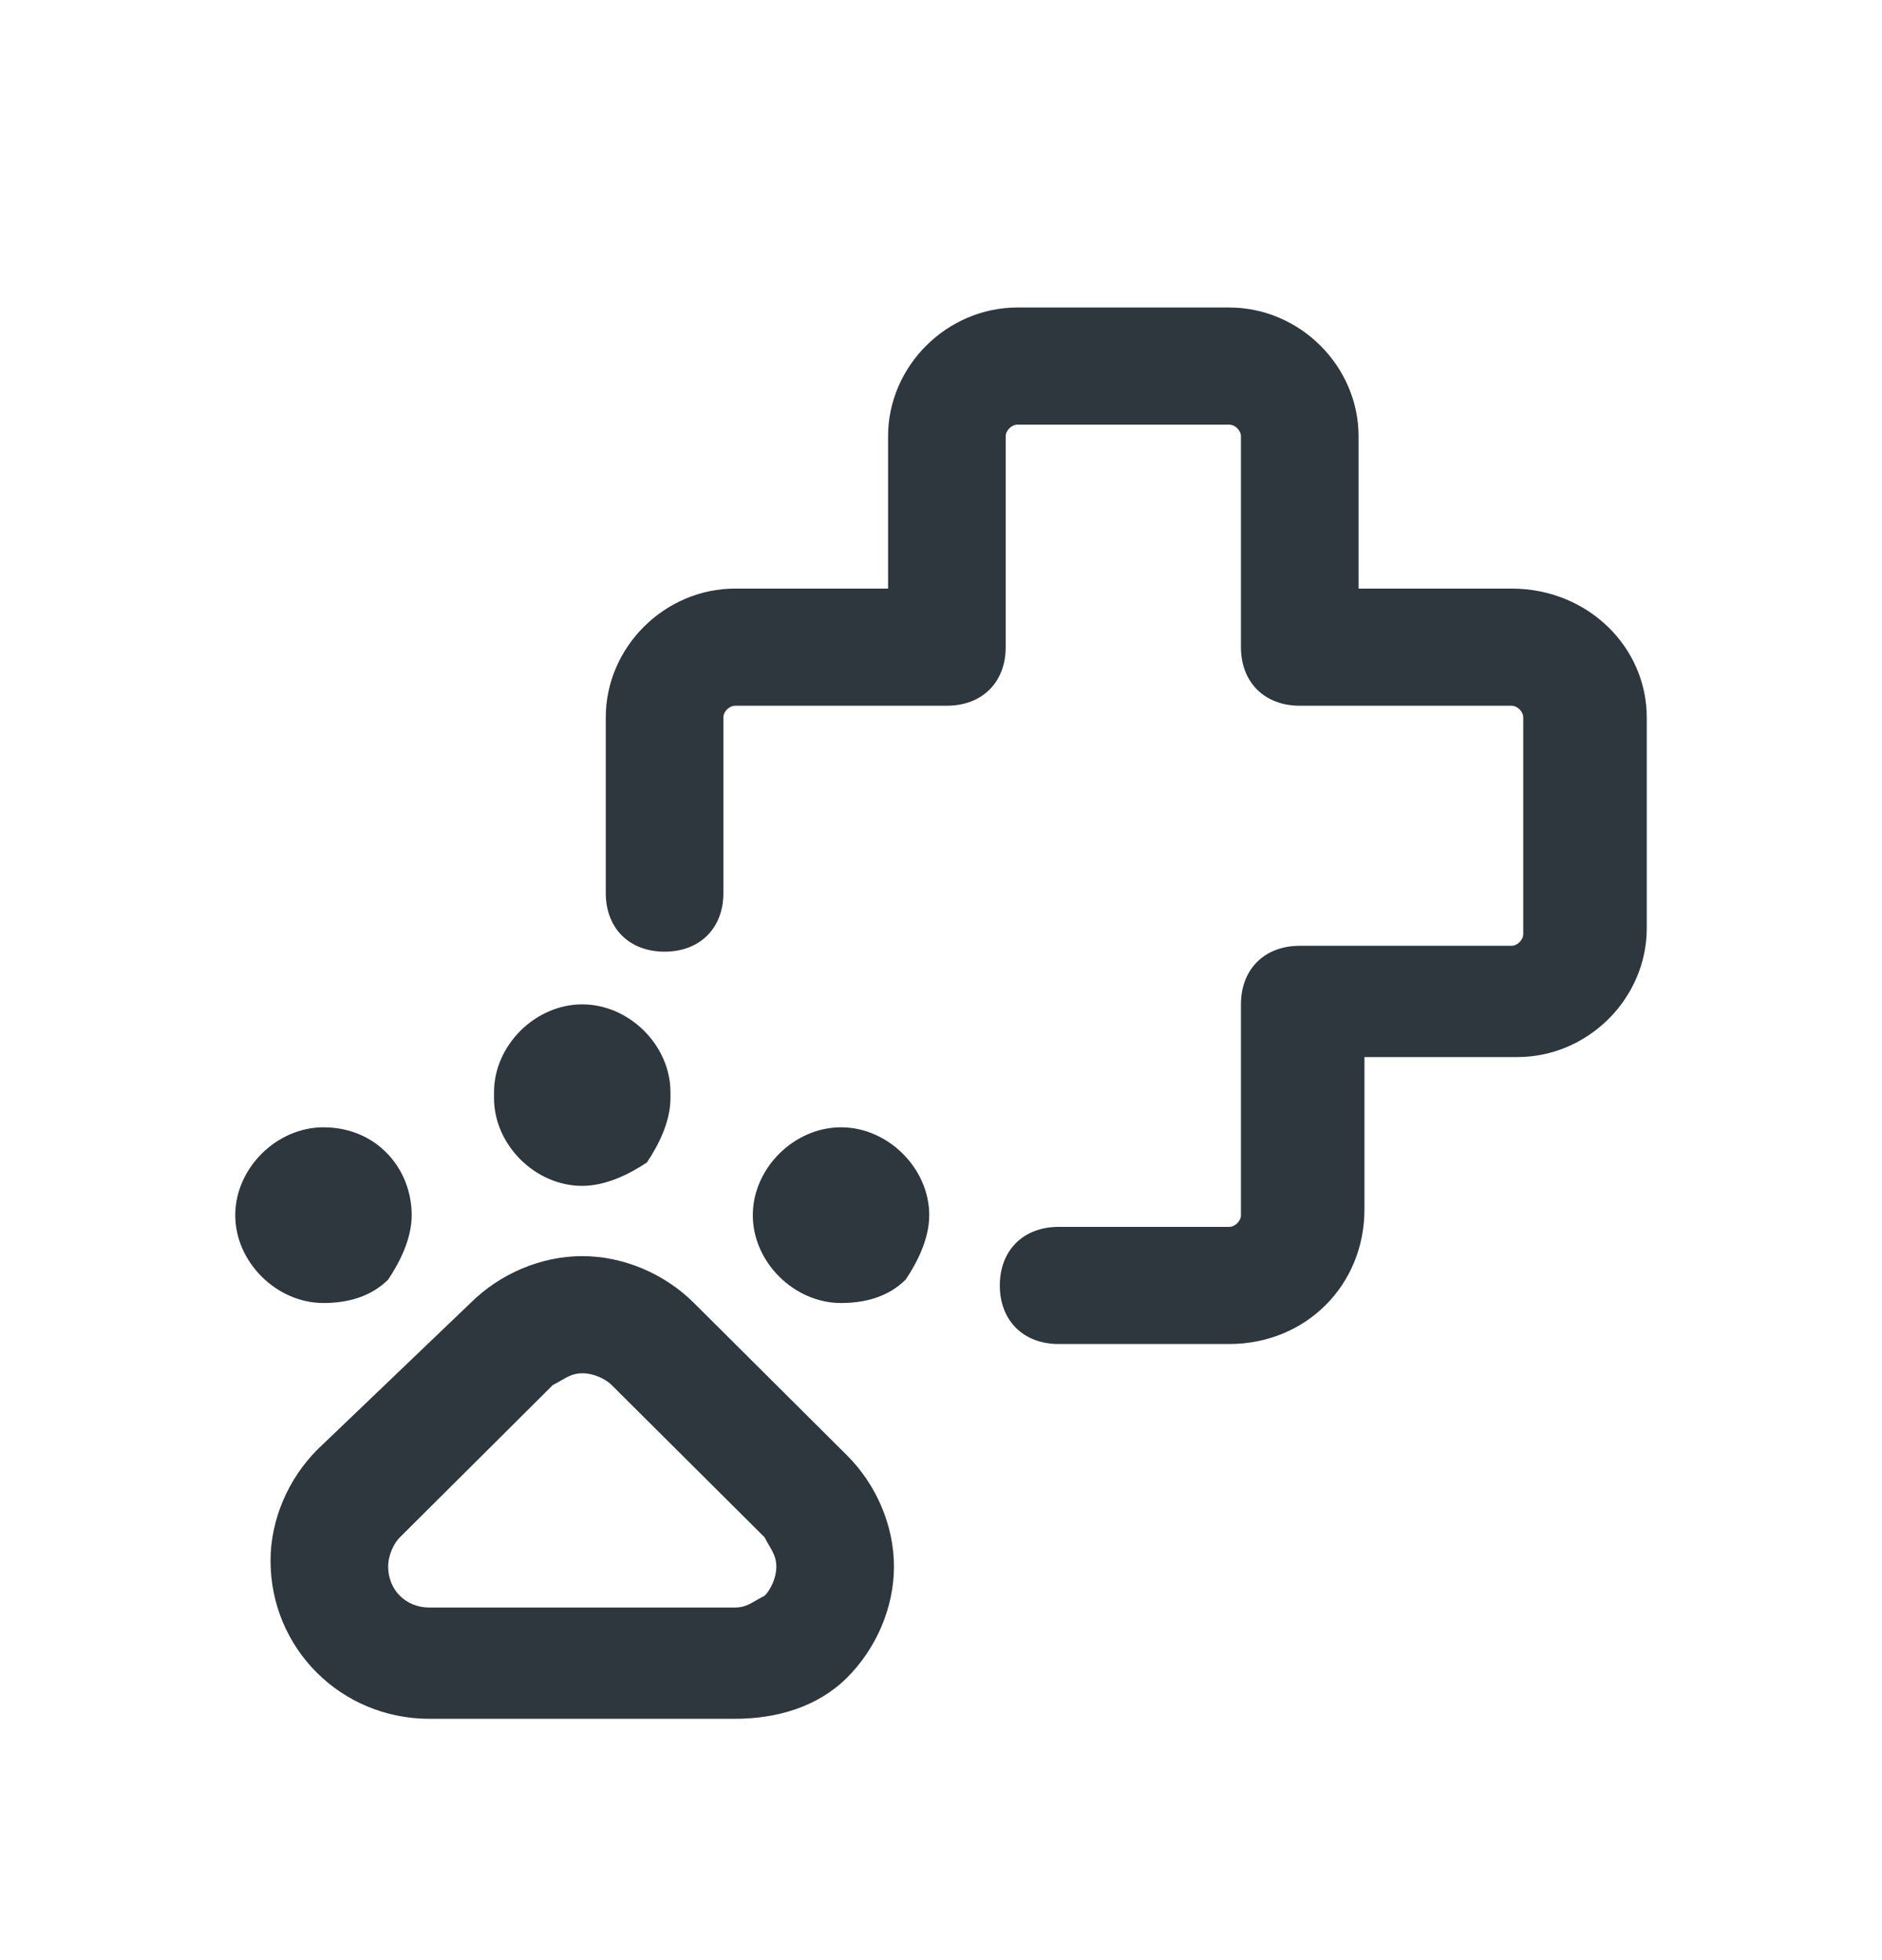 <svg width="24" height="25" viewBox="0 0 24 25" fill="none" xmlns="http://www.w3.org/2000/svg">
<path d="M19.275 7.507H17.325V5.565C17.325 4.669 16.575 3.922 15.675 3.922H12.975C12.075 3.922 11.325 4.669 11.325 5.565V7.507H9.375C8.475 7.507 7.725 8.254 7.725 9.15V11.391C7.725 11.839 8.025 12.138 8.475 12.138C8.925 12.138 9.225 11.839 9.225 11.391V9.15C9.225 9.075 9.3 9.001 9.375 9.001H12.075C12.525 9.001 12.825 8.702 12.825 8.254V5.565C12.825 5.49 12.9 5.416 12.975 5.416H15.675C15.75 5.416 15.825 5.49 15.825 5.565V8.254C15.825 8.702 16.125 9.001 16.575 9.001H19.275C19.35 9.001 19.425 9.075 19.425 9.15V11.914C19.425 11.988 19.35 12.063 19.275 12.063H16.575C16.125 12.063 15.825 12.362 15.825 12.81V15.499C15.825 15.573 15.75 15.648 15.675 15.648H13.5C13.05 15.648 12.75 15.947 12.75 16.395C12.75 16.843 13.05 17.142 13.5 17.142H15.675C16.65 17.142 17.4 16.395 17.4 15.424V13.482H19.35C20.25 13.482 21 12.735 21 11.839V9.15C21 8.254 20.25 7.507 19.275 7.507Z" fill="#2D373D"/>
<path d="M8.25 14.826C8.025 14.976 7.725 15.125 7.425 15.125C6.825 15.125 6.3 14.602 6.3 14.005V13.93C6.3 13.333 6.825 12.81 7.425 12.81C8.025 12.81 8.55 13.333 8.55 13.93V14.005C8.55 14.304 8.4 14.602 8.25 14.826Z" fill="#2D373D"/>
<path d="M9.6 15.499C9.6 14.901 10.125 14.378 10.725 14.378C11.325 14.378 11.85 14.901 11.85 15.499C11.85 15.797 11.7 16.096 11.55 16.32C11.325 16.544 11.025 16.619 10.725 16.619C10.125 16.619 9.6 16.096 9.6 15.499Z" fill="#2D373D"/>
<path d="M4.95 16.32C5.1 16.096 5.25 15.797 5.25 15.499C5.25 14.901 4.8 14.378 4.125 14.378C3.525 14.378 3 14.901 3 15.499C3 16.096 3.525 16.619 4.125 16.619C4.425 16.619 4.725 16.544 4.95 16.32Z" fill="#2D373D"/>
<path fill-rule="evenodd" clip-rule="evenodd" d="M7.425 16.021C7.95 16.021 8.475 16.245 8.85 16.619L10.8 18.561C11.175 18.934 11.4 19.457 11.4 19.98C11.4 20.503 11.175 21.026 10.8 21.399C10.425 21.773 9.9 21.922 9.375 21.922H5.475C4.35 21.922 3.45 21.026 3.45 19.905C3.45 19.383 3.675 18.86 4.05 18.486L6 16.619C6.375 16.245 6.9 16.021 7.425 16.021ZM9.643 20.412C9.675 20.393 9.71 20.373 9.75 20.353C9.825 20.279 9.9 20.129 9.9 19.98C9.9 19.871 9.86 19.801 9.809 19.713C9.79 19.681 9.77 19.646 9.75 19.607L7.8 17.665C7.725 17.59 7.575 17.515 7.425 17.515C7.315 17.515 7.246 17.555 7.157 17.606C7.125 17.625 7.09 17.645 7.05 17.665L5.1 19.607C5.025 19.681 4.95 19.831 4.95 19.98C4.95 20.279 5.175 20.503 5.475 20.503H9.375C9.485 20.503 9.554 20.463 9.643 20.412Z" fill="#2D373D"/>
</svg>

